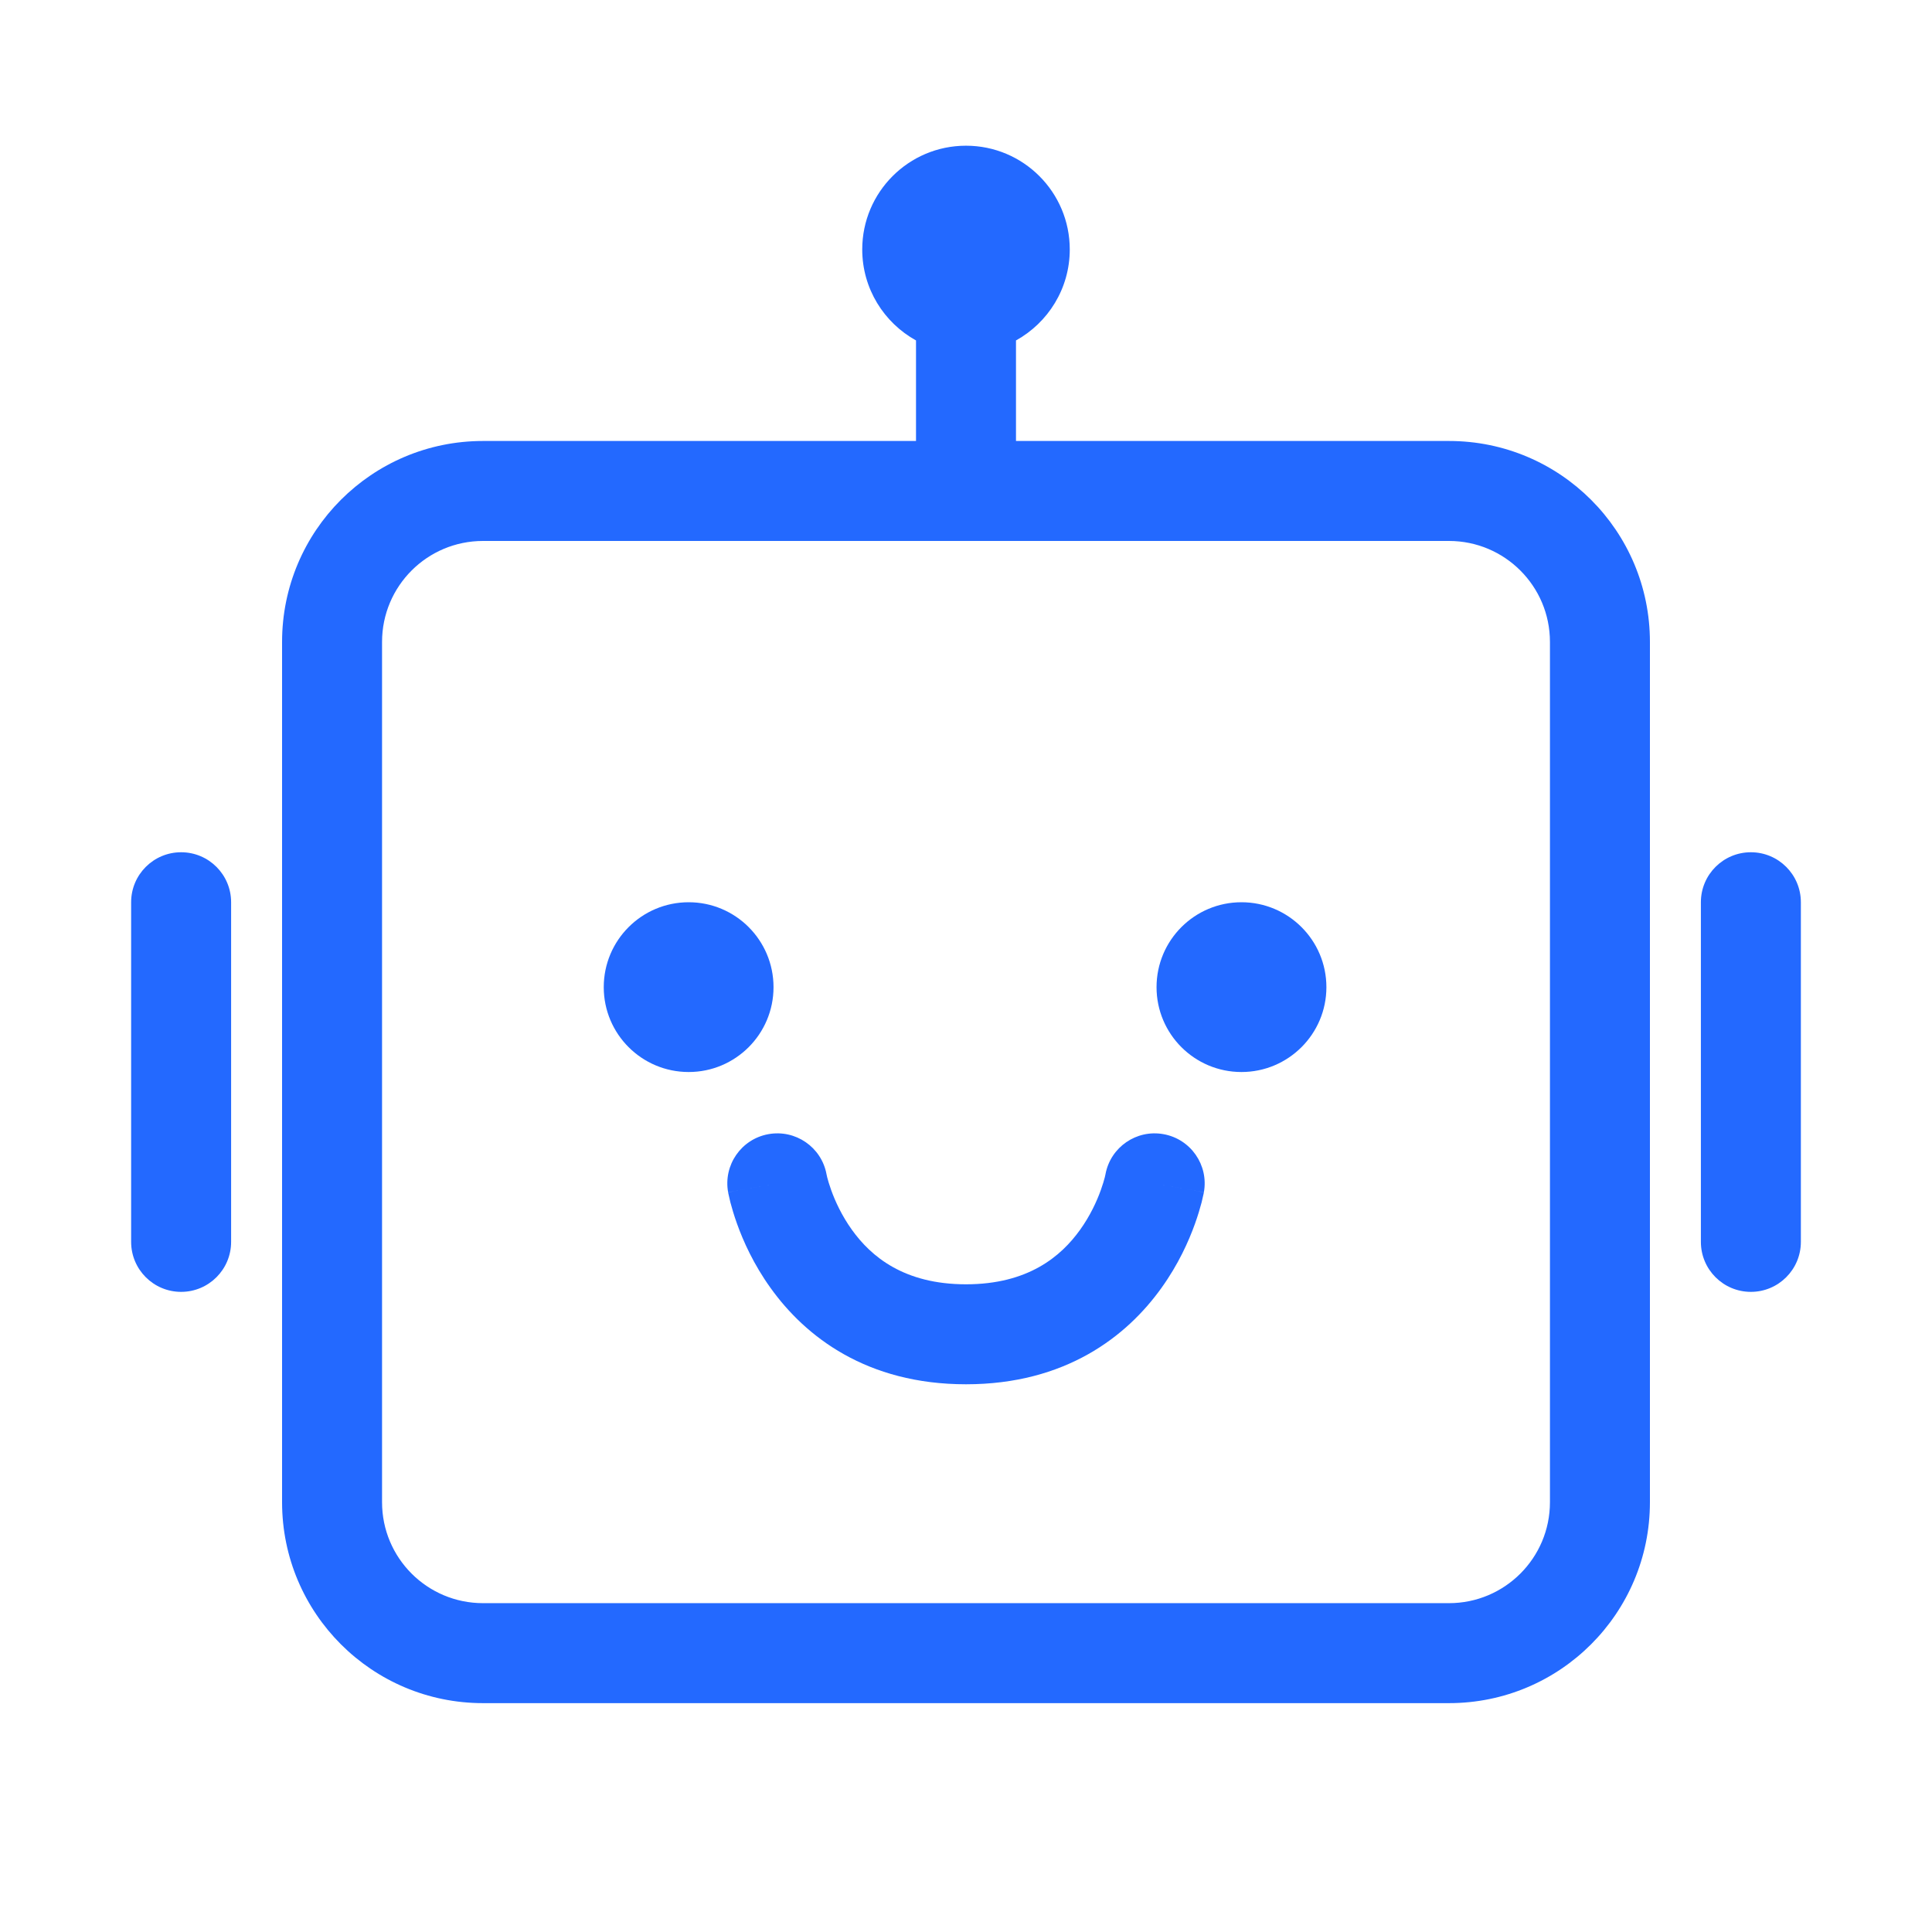 <svg width="24" height="24" viewBox="0 0 24 24" fill="none" xmlns="http://www.w3.org/2000/svg">
<path d="M9.609 12.263C9.609 12.845 9.137 13.317 8.555 13.317C7.972 13.317 7.5 12.845 7.5 12.263C7.5 11.68 7.972 11.208 8.555 11.208C9.137 11.208 9.609 11.68 9.609 12.263Z" fill="#2369FF"/>
<path d="M16.477 12.263C16.477 12.845 16.004 13.317 15.422 13.317C14.839 13.317 14.367 12.845 14.367 12.263C14.367 11.68 14.839 11.208 15.422 11.208C16.004 11.208 16.477 11.68 16.477 12.263Z" fill="#2369FF"/>
<path d="M10.267 14.585C10.204 14.25 9.882 14.028 9.545 14.089C9.208 14.15 8.984 14.473 9.045 14.811L9.656 14.7C9.045 14.811 9.045 14.811 9.045 14.812L9.045 14.812L9.046 14.814C9.046 14.815 9.046 14.816 9.046 14.817L9.047 14.821C9.047 14.822 9.048 14.824 9.048 14.826C9.049 14.834 9.051 14.842 9.054 14.853C9.058 14.874 9.065 14.902 9.073 14.936C9.091 15.003 9.117 15.095 9.156 15.203C9.233 15.418 9.362 15.707 9.572 15.999C10.004 16.603 10.765 17.196 12 17.196C13.235 17.196 13.996 16.603 14.428 15.999C14.638 15.707 14.767 15.418 14.844 15.203C14.883 15.095 14.909 15.003 14.927 14.936C14.935 14.902 14.942 14.874 14.946 14.853C14.947 14.848 14.948 14.844 14.949 14.84L14.95 14.837C14.951 14.833 14.951 14.83 14.952 14.826C14.952 14.825 14.953 14.824 14.953 14.822C14.953 14.821 14.953 14.819 14.954 14.817C14.954 14.816 14.954 14.815 14.954 14.814L14.955 14.812L14.955 14.812C14.955 14.811 14.955 14.811 14.344 14.7L14.955 14.811C15.016 14.473 14.792 14.15 14.454 14.089C14.118 14.028 13.796 14.25 13.733 14.585C13.733 14.586 13.733 14.588 13.732 14.59C13.731 14.596 13.728 14.608 13.724 14.626C13.715 14.661 13.699 14.716 13.675 14.783C13.626 14.92 13.544 15.1 13.418 15.276C13.179 15.61 12.769 15.954 12 15.954C11.231 15.954 10.821 15.61 10.582 15.276C10.456 15.1 10.374 14.92 10.325 14.783C10.301 14.716 10.285 14.661 10.276 14.626C10.272 14.608 10.269 14.596 10.268 14.59C10.267 14.588 10.267 14.586 10.267 14.585Z" fill="#2369FF"/>
<path fill-rule="evenodd" clip-rule="evenodd" d="M12.621 4.229C13.019 4.009 13.289 3.585 13.289 3.099C13.289 2.387 12.712 1.81 12 1.81C11.288 1.81 10.711 2.387 10.711 3.099C10.711 3.585 10.981 4.009 11.379 4.229V5.478H6C4.621 5.478 3.504 6.595 3.504 7.974V18.661C3.504 20.04 4.621 21.157 6 21.157H18C19.379 21.157 20.496 20.04 20.496 18.661V7.974C20.496 6.595 19.379 5.478 18 5.478H12.621V4.229ZM6 6.72C5.307 6.72 4.746 7.281 4.746 7.974V18.661C4.746 19.354 5.307 19.915 6 19.915H18C18.692 19.915 19.254 19.354 19.254 18.661V7.974C19.254 7.281 18.692 6.72 18 6.72H6Z" fill="#2369FF"/>
<path d="M2.871 11.208C2.871 10.865 2.593 10.587 2.25 10.587C1.907 10.587 1.629 10.865 1.629 11.208V15.427C1.629 15.77 1.907 16.048 2.25 16.048C2.593 16.048 2.871 15.77 2.871 15.427V11.208Z" fill="#2369FF"/>
<path d="M21.75 10.587C22.093 10.587 22.371 10.865 22.371 11.208V15.427C22.371 15.77 22.093 16.048 21.75 16.048C21.407 16.048 21.129 15.77 21.129 15.427V11.208C21.129 10.865 21.407 10.587 21.75 10.587Z" fill="#2369FF"/>
</svg>
